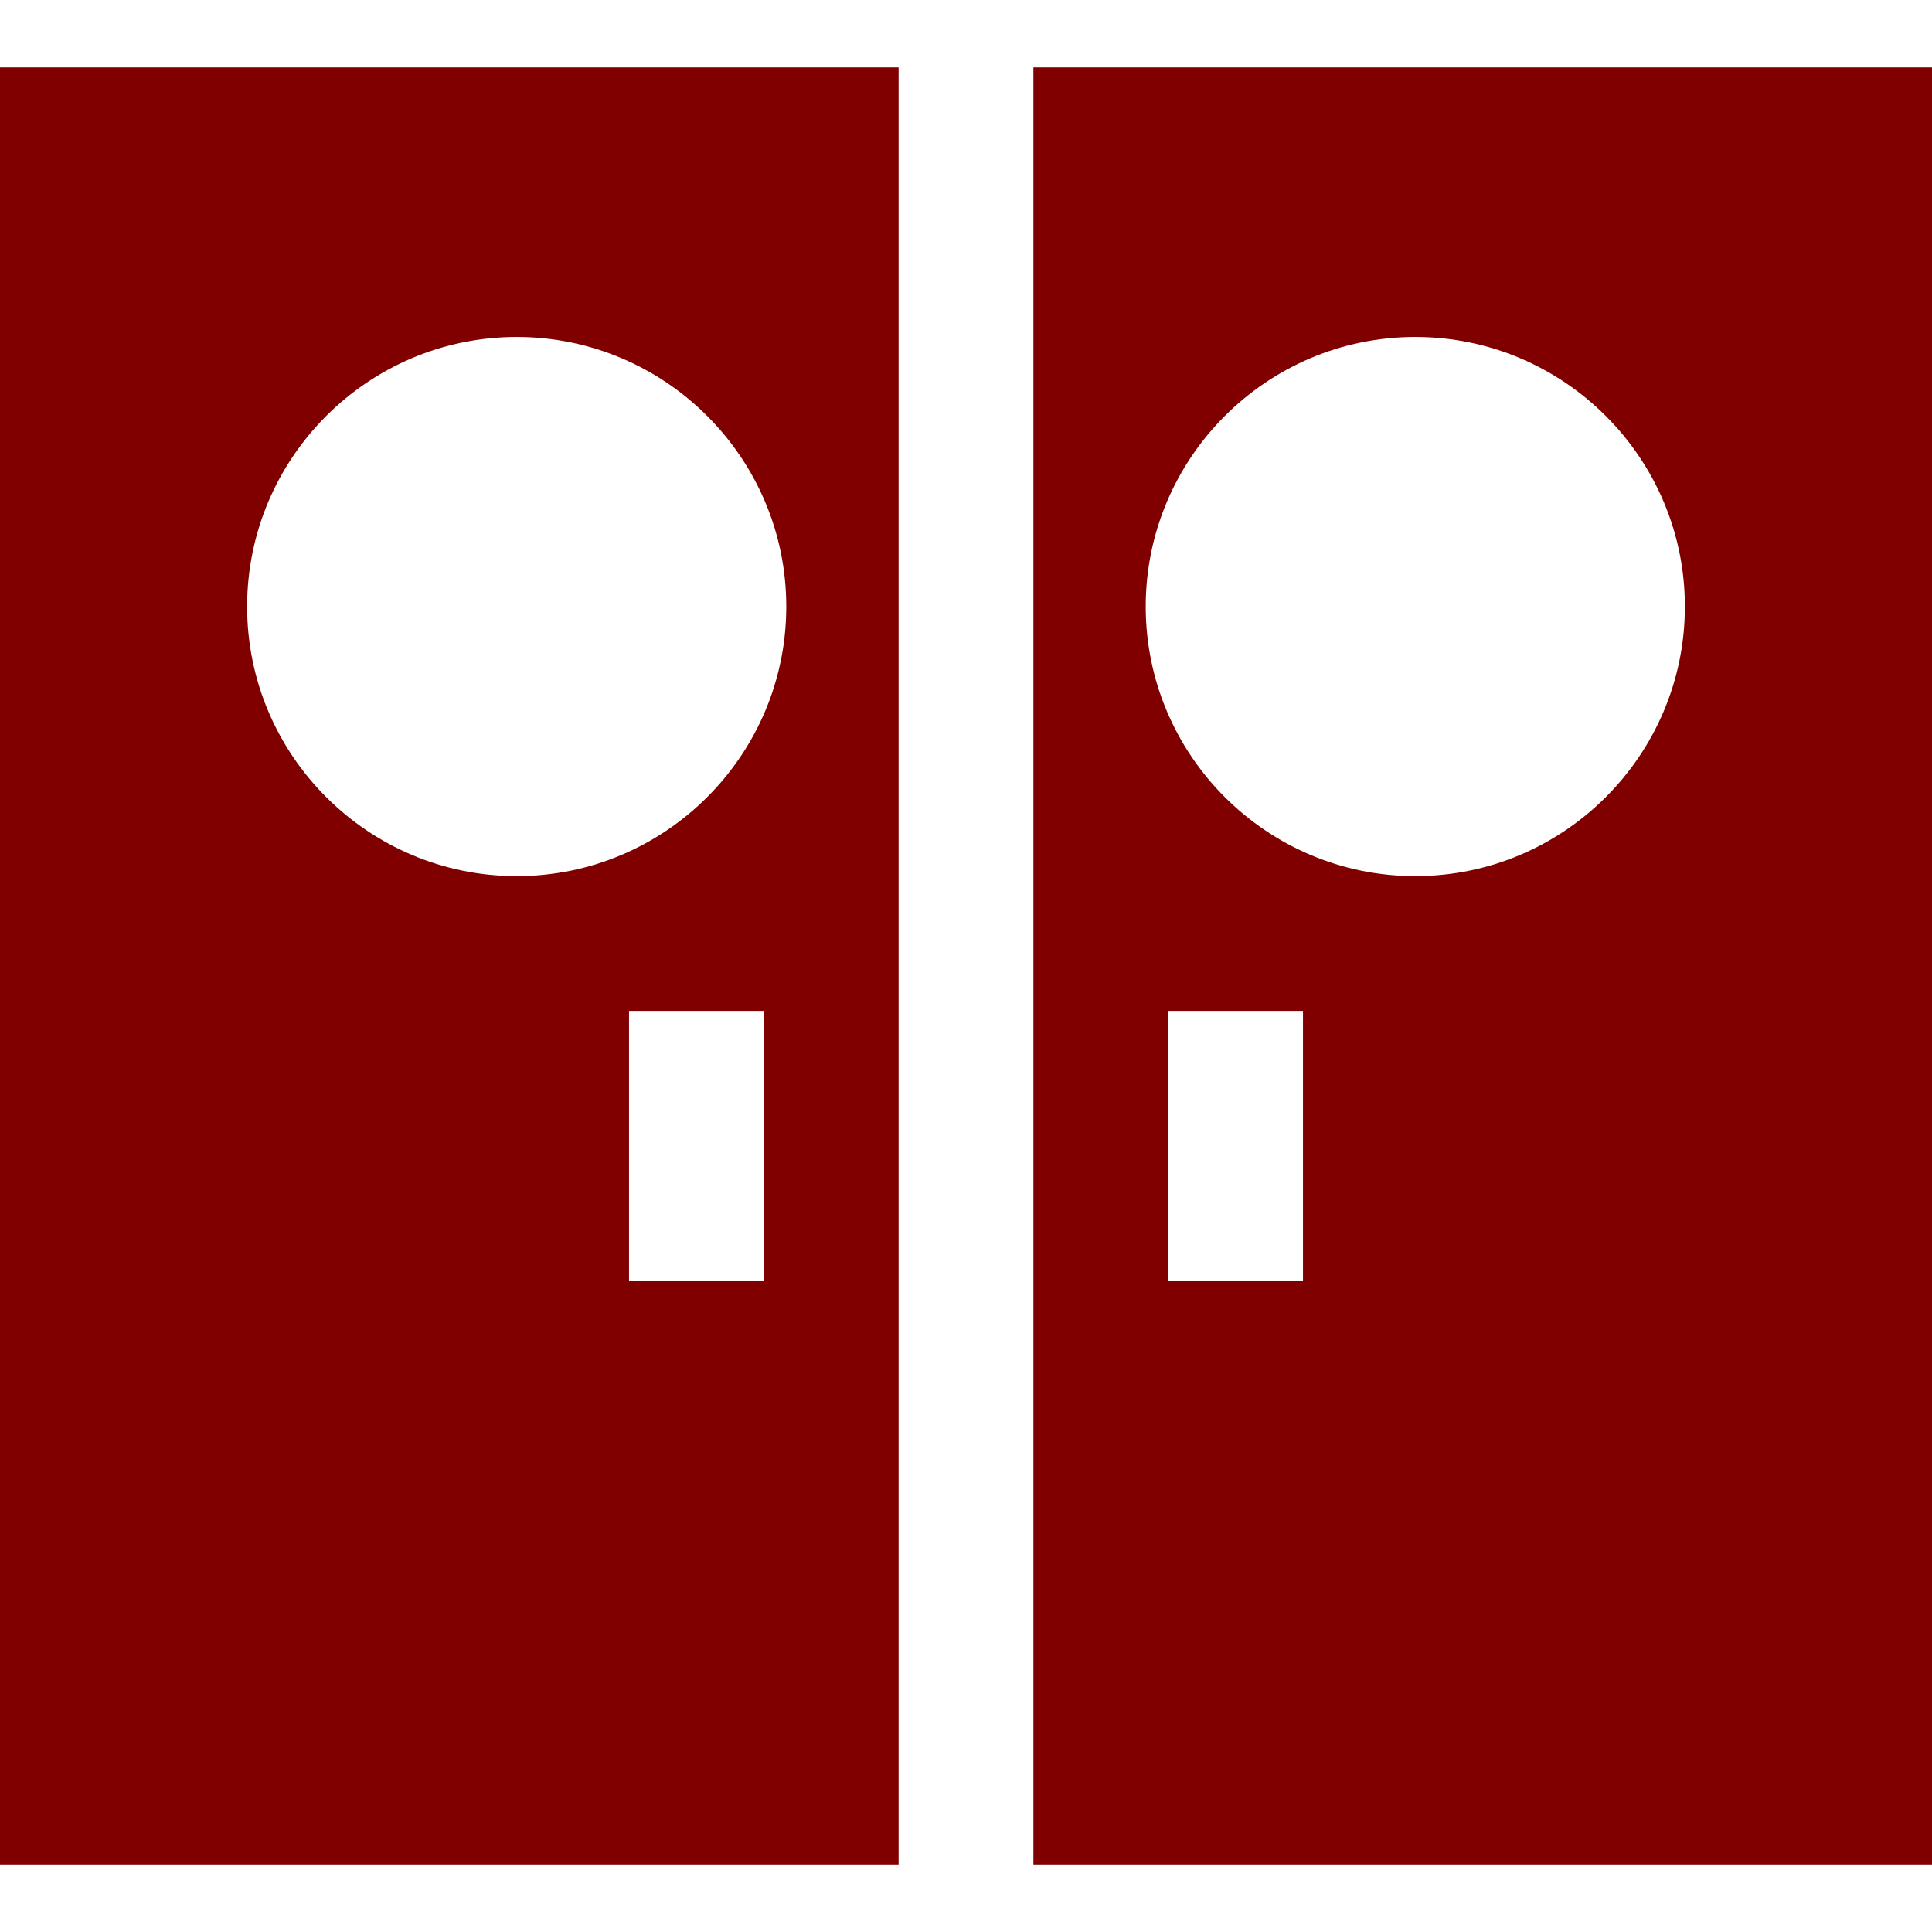 <?xml version="1.0" encoding="iso-8859-1"?>
<!-- Generator: Adobe Illustrator 19.0.0, SVG Export Plug-In . SVG Version: 6.00 Build 0)  -->
<svg xmlns="http://www.w3.org/2000/svg" xmlns:xlink="http://www.w3.org/1999/xlink" version="1.1" id="Capa_1" x="0px" y="0px" viewBox="0 0 430 430" style="enable-background:new 0 0 430 430;" xml:space="preserve" width="512px" height="512px">
<g id="XMLID_1_">
	<path id="XMLID_906_" d="M230,15v400h200V15H230z M255,135c0-33.084,26.916-60,60-60s60,26.916,60,60s-26.916,60-60,60   S255,168.084,255,135z M290,225v60h-30v-60H290z" fill="#800000"/>
	<path id="XMLID_910_" d="M200,15H0v400h200V15z M115,195c-33.084,0-60-26.916-60-60s26.916-60,60-60s60,26.916,60,60   S148.084,195,115,195z M170,225v60h-30v-60H170z" fill="#800000"/>
</g>
<g>
</g>
<g>
</g>
<g>
</g>
<g>
</g>
<g>
</g>
<g>
</g>
<g>
</g>
<g>
</g>
<g>
</g>
<g>
</g>
<g>
</g>
<g>
</g>
<g>
</g>
<g>
</g>
<g>
</g>
</svg>
